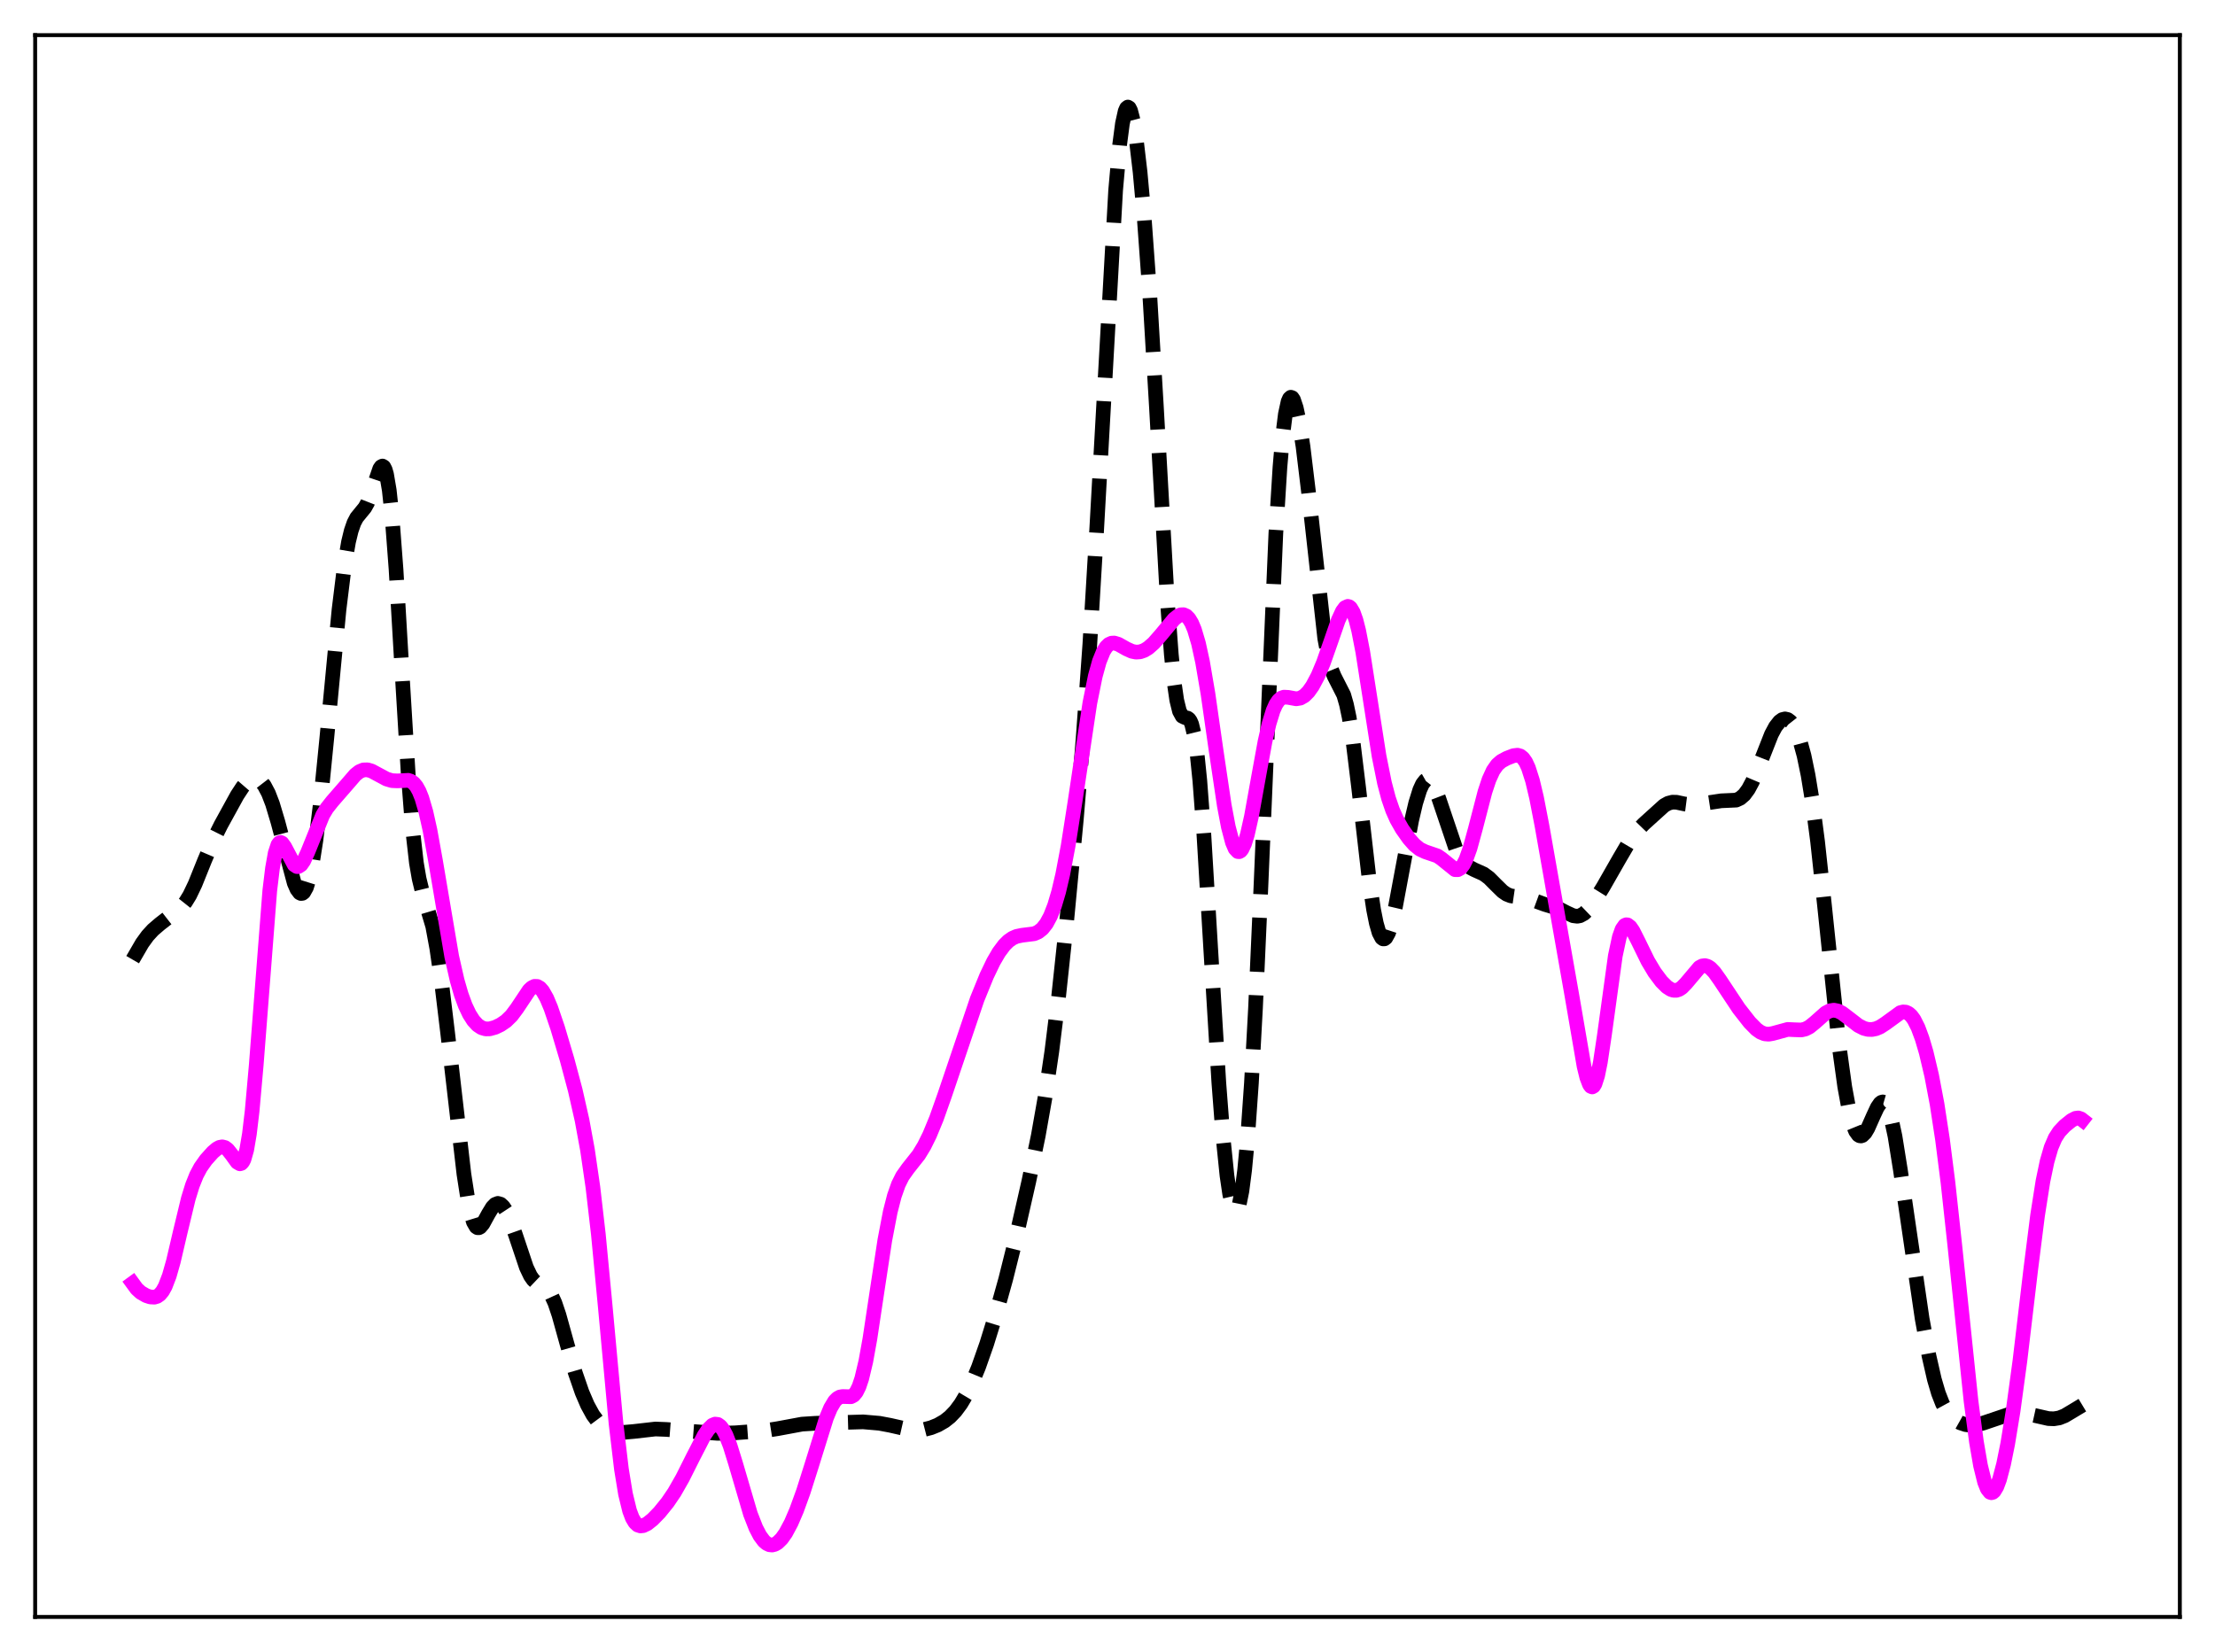 <?xml version="1.0" encoding="utf-8" standalone="no"?>
<!DOCTYPE svg PUBLIC "-//W3C//DTD SVG 1.1//EN"
  "http://www.w3.org/Graphics/SVG/1.1/DTD/svg11.dtd">
<svg xmlns:xlink="http://www.w3.org/1999/xlink" width="453.6pt" height="338.4pt" viewBox="0 0 453.6 338.4" xmlns="http://www.w3.org/2000/svg" version="1.1">
 <defs>
  <style type="text/css">*{stroke-linejoin: round; stroke-linecap: butt}</style>
 </defs>
 <g id="figure_1">
  <g id="patch_1">
   <path d="M 0 338.4 
L 453.6 338.4 
L 453.6 0 
L 0 0 
z
" style="fill: #ffffff"/>
  </g>
  <g id="axes_1">
   <g id="patch_2">
    <path d="M 7.2 331.2 
L 446.4 331.2 
L 446.4 7.2 
L 7.2 7.2 
z
" style="fill: #ffffff"/>
   </g>
   <g id="matplotlib.axis_1"/>
   <g id="matplotlib.axis_2"/>
   <g id="line2d_1">
    <path d="M 27.164 196.568 
L 29.11 193.215 
L 30.222 191.679 
L 31.334 190.465 
L 32.725 189.271 
L 37.173 185.81 
L 38.007 184.763 
L 38.842 183.403 
L 39.954 181.088 
L 41.9 176.248 
L 43.568 172.314 
L 45.237 168.97 
L 48.573 162.899 
L 49.685 161.206 
L 50.519 160.24 
L 51.354 159.627 
L 51.91 159.447 
L 52.466 159.471 
L 53.022 159.713 
L 53.578 160.19 
L 54.134 160.913 
L 54.968 162.485 
L 55.802 164.648 
L 56.914 168.368 
L 60.251 180.873 
L 60.807 182.145 
L 61.363 182.884 
L 61.641 183.022 
L 61.919 182.99 
L 62.197 182.779 
L 62.753 181.788 
L 63.309 180.006 
L 63.866 177.421 
L 64.7 172.086 
L 65.534 165.189 
L 66.924 151.198 
L 69.426 124.865 
L 70.539 115.841 
L 71.373 110.987 
L 71.929 108.703 
L 72.485 107.101 
L 73.041 106.036 
L 73.875 105.009 
L 74.709 103.994 
L 75.265 103.007 
L 76.1 100.866 
L 77.768 96.003 
L 78.046 95.6 
L 78.324 95.459 
L 78.602 95.636 
L 78.88 96.181 
L 79.158 97.137 
L 79.714 100.406 
L 80.27 105.573 
L 81.104 116.626 
L 82.495 140.357 
L 83.607 158.721 
L 84.441 169.419 
L 85.275 176.759 
L 85.831 179.988 
L 86.387 182.265 
L 88.612 189.727 
L 89.446 194.243 
L 90.28 200.018 
L 91.67 211.556 
L 95.007 240.511 
L 95.841 245.87 
L 96.397 248.518 
L 96.953 250.326 
L 97.509 251.289 
L 97.787 251.475 
L 98.065 251.485 
L 98.343 251.339 
L 98.899 250.68 
L 100.011 248.647 
L 100.846 247.277 
L 101.402 246.707 
L 101.958 246.493 
L 102.514 246.653 
L 103.07 247.173 
L 103.626 248.021 
L 104.46 249.822 
L 105.572 252.955 
L 107.797 259.595 
L 108.631 261.342 
L 109.187 262.139 
L 109.743 262.667 
L 110.577 263.122 
L 111.689 263.701 
L 112.245 264.241 
L 112.802 265.063 
L 113.636 266.889 
L 114.47 269.363 
L 116.138 275.359 
L 117.806 281.189 
L 119.197 285.211 
L 120.309 287.799 
L 121.421 289.833 
L 122.533 291.33 
L 123.367 292.129 
L 124.201 292.689 
L 125.314 293.138 
L 126.426 293.344 
L 127.816 293.386 
L 129.762 293.218 
L 134.211 292.71 
L 136.435 292.796 
L 147.001 293.602 
L 150.616 293.487 
L 156.733 293.038 
L 159.235 292.641 
L 164.24 291.712 
L 167.02 291.535 
L 176.752 291.245 
L 180.088 291.534 
L 182.313 291.953 
L 186.483 292.9 
L 187.874 292.958 
L 189.264 292.805 
L 190.654 292.447 
L 192.044 291.888 
L 193.435 291.087 
L 194.547 290.207 
L 195.659 289.045 
L 196.771 287.548 
L 197.883 285.677 
L 198.995 283.414 
L 200.386 280.041 
L 202.054 275.293 
L 204 269.018 
L 205.947 262.046 
L 207.893 254.267 
L 210.673 242.053 
L 212.62 232.637 
L 214.01 224.781 
L 215.4 215.354 
L 216.79 204.104 
L 218.459 188.48 
L 220.405 167.977 
L 221.795 151.39 
L 223.185 131.908 
L 224.576 108.603 
L 228.468 38.943 
L 229.302 29.532 
L 229.858 25.301 
L 230.415 22.779 
L 230.693 22.149 
L 230.971 21.927 
L 231.249 22.097 
L 231.527 22.641 
L 232.083 24.769 
L 232.639 28.147 
L 233.473 35.238 
L 234.307 44.457 
L 235.419 59.785 
L 236.81 83.224 
L 239.034 122.75 
L 239.868 134.05 
L 240.424 139.588 
L 240.98 143.421 
L 241.536 145.68 
L 242.092 146.696 
L 242.649 146.969 
L 243.205 147.094 
L 243.483 147.294 
L 243.761 147.685 
L 244.039 148.331 
L 244.595 150.603 
L 245.151 154.425 
L 245.707 159.906 
L 246.541 170.987 
L 247.931 194.255 
L 249.6 221.78 
L 250.434 232.668 
L 251.268 240.817 
L 251.824 244.594 
L 252.38 246.994 
L 252.658 247.666 
L 252.936 247.978 
L 253.214 247.928 
L 253.492 247.508 
L 253.77 246.713 
L 254.326 243.974 
L 254.883 239.666 
L 255.439 233.758 
L 256.273 221.88 
L 257.107 206.533 
L 258.219 181.57 
L 261.278 109.214 
L 262.112 95.734 
L 262.668 89.264 
L 263.224 84.819 
L 263.78 82.262 
L 264.058 81.622 
L 264.336 81.366 
L 264.614 81.461 
L 264.892 81.872 
L 265.448 83.527 
L 266.004 86.121 
L 266.838 91.445 
L 267.951 100.663 
L 271.287 130.771 
L 272.121 135.205 
L 272.677 137.172 
L 273.234 138.526 
L 275.18 142.355 
L 275.736 144.299 
L 276.292 146.944 
L 277.126 152.27 
L 278.238 161.398 
L 280.463 180.788 
L 281.297 186.348 
L 281.853 189.122 
L 282.409 191.055 
L 282.965 192.114 
L 283.243 192.317 
L 283.521 192.308 
L 283.799 192.093 
L 284.355 191.088 
L 284.911 189.4 
L 285.746 185.86 
L 287.136 178.419 
L 289.082 168.034 
L 289.916 164.48 
L 290.75 161.8 
L 291.306 160.587 
L 291.863 159.878 
L 292.141 159.719 
L 292.419 159.689 
L 292.697 159.788 
L 293.253 160.355 
L 293.809 161.367 
L 294.643 163.54 
L 298.258 174.244 
L 299.092 175.755 
L 299.926 176.825 
L 300.76 177.541 
L 301.872 178.136 
L 303.818 179.012 
L 304.931 179.832 
L 306.321 181.23 
L 307.711 182.593 
L 308.545 183.166 
L 309.379 183.497 
L 310.492 183.659 
L 312.438 183.874 
L 313.828 184.329 
L 316.331 185.245 
L 319.111 186.073 
L 320.779 186.936 
L 322.169 187.573 
L 323.004 187.68 
L 323.56 187.574 
L 324.394 187.118 
L 325.228 186.321 
L 326.34 184.848 
L 328.286 181.716 
L 331.623 175.875 
L 333.847 172.08 
L 335.238 170.211 
L 336.628 168.77 
L 340.798 164.998 
L 341.633 164.532 
L 342.467 164.314 
L 343.301 164.323 
L 344.969 164.679 
L 346.359 164.858 
L 347.75 164.747 
L 352.476 164.032 
L 355.535 163.892 
L 356.369 163.512 
L 357.203 162.79 
L 358.037 161.655 
L 358.871 160.098 
L 359.984 157.478 
L 362.764 150.416 
L 363.598 148.859 
L 364.432 147.795 
L 364.988 147.393 
L 365.544 147.254 
L 366.101 147.386 
L 366.657 147.799 
L 367.213 148.508 
L 367.769 149.532 
L 368.603 151.711 
L 369.437 154.758 
L 370.271 158.787 
L 371.105 163.892 
L 372.218 172.388 
L 373.608 185.255 
L 376.666 214.571 
L 377.778 222.623 
L 378.613 227.167 
L 379.447 230.348 
L 380.003 231.709 
L 380.559 232.477 
L 380.837 232.647 
L 381.115 232.681 
L 381.393 232.587 
L 381.949 232.045 
L 382.505 231.114 
L 383.617 228.606 
L 384.452 226.817 
L 385.008 226.01 
L 385.286 225.787 
L 385.564 225.708 
L 385.842 225.788 
L 386.12 226.038 
L 386.676 227.077 
L 387.232 228.841 
L 388.066 232.734 
L 389.178 239.676 
L 393.627 270.116 
L 395.017 277.681 
L 396.129 282.55 
L 396.964 285.386 
L 397.798 287.523 
L 398.632 289.047 
L 399.466 290.095 
L 400.3 290.81 
L 401.412 291.436 
L 402.524 291.806 
L 403.637 291.948 
L 404.749 291.864 
L 406.139 291.494 
L 411.978 289.522 
L 413.368 289.405 
L 414.758 289.514 
L 416.705 289.941 
L 419.485 290.572 
L 420.597 290.619 
L 421.71 290.435 
L 422.822 289.993 
L 424.212 289.168 
L 426.436 287.827 
L 426.436 287.827 
" clip-path="url(#p9a7b0502b4)" style="fill: none; stroke-dasharray: 11.1,4.8; stroke-dashoffset: 0; stroke: #000000; stroke-width: 3"/>
   </g>
   <g id="line2d_2">
    <path d="M 27.164 262.841 
L 27.998 263.984 
L 28.832 264.746 
L 29.944 265.388 
L 30.778 265.661 
L 31.612 265.707 
L 32.168 265.543 
L 32.725 265.156 
L 33.281 264.487 
L 33.837 263.487 
L 34.671 261.314 
L 35.505 258.382 
L 36.895 252.432 
L 38.563 245.515 
L 39.398 242.809 
L 40.232 240.72 
L 41.066 239.15 
L 42.178 237.576 
L 43.568 236.027 
L 44.402 235.317 
L 44.959 235.012 
L 45.515 234.906 
L 46.071 235.052 
L 46.627 235.468 
L 47.461 236.523 
L 48.573 238.064 
L 49.129 238.387 
L 49.407 238.31 
L 49.685 238.02 
L 49.963 237.483 
L 50.519 235.532 
L 51.076 232.26 
L 51.632 227.595 
L 52.466 218.234 
L 55.246 182.43 
L 55.802 177.835 
L 56.358 174.718 
L 56.914 173.027 
L 57.193 172.657 
L 57.471 172.557 
L 57.749 172.686 
L 58.305 173.453 
L 60.251 177.136 
L 60.807 177.503 
L 61.085 177.504 
L 61.641 177.142 
L 62.197 176.343 
L 63.031 174.535 
L 66.09 166.956 
L 66.924 165.564 
L 68.036 164.156 
L 71.095 160.64 
L 72.763 158.708 
L 73.597 158.049 
L 74.431 157.705 
L 75.265 157.683 
L 76.1 157.927 
L 77.49 158.675 
L 79.158 159.571 
L 80.27 159.901 
L 81.382 159.953 
L 83.607 159.837 
L 84.163 160.02 
L 84.719 160.412 
L 85.275 161.079 
L 85.831 162.081 
L 86.387 163.463 
L 87.221 166.308 
L 88.056 170.06 
L 89.168 176.216 
L 92.504 195.916 
L 93.616 200.815 
L 94.451 203.703 
L 95.285 205.982 
L 96.119 207.737 
L 96.953 209.044 
L 97.787 209.957 
L 98.621 210.514 
L 99.455 210.759 
L 100.289 210.745 
L 101.402 210.437 
L 102.514 209.902 
L 103.626 209.146 
L 104.738 208.063 
L 105.85 206.578 
L 108.353 202.826 
L 108.909 202.308 
L 109.465 202.036 
L 110.021 202.052 
L 110.577 202.374 
L 111.133 203.002 
L 111.967 204.47 
L 112.802 206.46 
L 114.192 210.542 
L 116.138 217.078 
L 117.806 223.33 
L 119.197 229.474 
L 120.309 235.541 
L 121.421 243.191 
L 122.533 252.813 
L 123.923 267.37 
L 126.148 291.537 
L 127.26 300.926 
L 128.094 306.022 
L 128.928 309.452 
L 129.484 310.926 
L 130.04 311.866 
L 130.596 312.379 
L 131.152 312.564 
L 131.709 312.506 
L 132.543 312.109 
L 133.655 311.224 
L 135.045 309.795 
L 136.713 307.736 
L 138.104 305.683 
L 139.772 302.761 
L 141.996 298.325 
L 144.221 294.011 
L 145.055 292.76 
L 145.889 291.935 
L 146.445 291.703 
L 147.001 291.772 
L 147.557 292.17 
L 148.113 292.904 
L 148.669 293.965 
L 149.503 296.099 
L 150.616 299.688 
L 153.674 310.106 
L 154.786 312.954 
L 155.62 314.559 
L 156.455 315.678 
L 157.011 316.153 
L 157.567 316.416 
L 158.123 316.473 
L 158.679 316.333 
L 159.235 316.007 
L 160.069 315.191 
L 160.903 314.013 
L 162.015 311.936 
L 163.128 309.349 
L 164.518 305.517 
L 166.186 300.249 
L 169.245 290.421 
L 170.079 288.421 
L 170.913 287.019 
L 171.469 286.447 
L 172.025 286.143 
L 172.581 286.055 
L 174.249 286.103 
L 174.806 285.808 
L 175.362 285.147 
L 175.918 284.021 
L 176.474 282.366 
L 177.308 278.858 
L 178.142 274.239 
L 179.532 264.999 
L 181.201 254.015 
L 182.313 248.215 
L 183.147 244.964 
L 183.981 242.598 
L 184.815 240.929 
L 185.927 239.36 
L 188.152 236.549 
L 189.264 234.715 
L 190.376 232.47 
L 191.766 229.105 
L 193.435 224.395 
L 200.108 204.672 
L 202.054 199.888 
L 203.444 196.99 
L 204.556 195.079 
L 205.669 193.588 
L 206.503 192.76 
L 207.337 192.175 
L 208.171 191.807 
L 209.283 191.574 
L 211.786 191.263 
L 212.62 190.898 
L 213.454 190.238 
L 214.288 189.182 
L 215.122 187.634 
L 215.956 185.497 
L 216.79 182.686 
L 217.625 179.142 
L 218.737 173.266 
L 220.127 164.371 
L 223.185 144.003 
L 224.298 138.499 
L 225.132 135.481 
L 225.966 133.422 
L 226.522 132.539 
L 227.078 131.996 
L 227.634 131.74 
L 228.19 131.711 
L 229.024 131.967 
L 230.693 132.908 
L 231.805 133.411 
L 232.639 133.578 
L 233.473 133.52 
L 234.307 133.231 
L 235.141 132.722 
L 236.254 131.746 
L 237.644 130.166 
L 240.424 126.822 
L 241.258 126.163 
L 241.814 125.929 
L 242.371 125.91 
L 242.927 126.156 
L 243.483 126.715 
L 244.039 127.635 
L 244.595 128.958 
L 245.429 131.762 
L 246.263 135.577 
L 247.375 142.095 
L 249.044 153.753 
L 250.712 164.965 
L 251.546 169.38 
L 252.38 172.545 
L 252.936 173.84 
L 253.492 174.431 
L 253.77 174.455 
L 254.048 174.298 
L 254.326 173.964 
L 254.883 172.78 
L 255.439 170.96 
L 256.273 167.246 
L 257.663 159.524 
L 259.053 151.913 
L 259.887 148.239 
L 260.721 145.534 
L 261.278 144.291 
L 261.834 143.463 
L 262.39 142.99 
L 262.946 142.797 
L 263.78 142.841 
L 265.448 143.141 
L 266.282 142.999 
L 267.117 142.523 
L 267.951 141.69 
L 268.785 140.509 
L 269.897 138.418 
L 271.009 135.767 
L 272.399 131.817 
L 274.068 127.008 
L 274.902 125.204 
L 275.458 124.46 
L 276.014 124.2 
L 276.292 124.278 
L 276.57 124.506 
L 277.126 125.434 
L 277.682 127.002 
L 278.238 129.189 
L 279.072 133.486 
L 280.463 142.394 
L 282.409 154.852 
L 283.521 160.379 
L 284.355 163.542 
L 285.189 165.969 
L 286.024 167.841 
L 287.136 169.796 
L 288.526 171.766 
L 289.638 173.03 
L 290.75 173.936 
L 291.863 174.466 
L 294.365 175.321 
L 295.199 175.893 
L 297.98 178.136 
L 298.536 178.147 
L 299.092 177.835 
L 299.648 177.151 
L 300.204 176.073 
L 301.038 173.76 
L 302.15 169.702 
L 304.097 162.199 
L 304.931 159.691 
L 305.765 157.86 
L 306.599 156.663 
L 307.433 155.933 
L 308.545 155.329 
L 309.935 154.787 
L 310.77 154.687 
L 311.326 154.848 
L 311.882 155.286 
L 312.438 156.077 
L 312.994 157.275 
L 313.828 159.881 
L 314.662 163.395 
L 315.774 169.137 
L 321.891 203.841 
L 324.394 218.422 
L 324.95 220.687 
L 325.506 222.155 
L 325.784 222.53 
L 326.062 222.642 
L 326.34 222.48 
L 326.618 222.036 
L 327.174 220.318 
L 327.73 217.576 
L 328.564 211.992 
L 330.789 195.804 
L 331.623 191.911 
L 332.179 190.341 
L 332.735 189.555 
L 333.013 189.424 
L 333.291 189.446 
L 333.847 189.872 
L 334.403 190.678 
L 335.516 192.884 
L 337.462 196.866 
L 338.852 199.185 
L 340.242 201.039 
L 341.355 202.148 
L 342.189 202.682 
L 342.745 202.854 
L 343.301 202.853 
L 343.857 202.668 
L 344.413 202.301 
L 345.247 201.454 
L 348.028 198.159 
L 348.584 197.863 
L 349.14 197.786 
L 349.696 197.933 
L 350.252 198.29 
L 351.086 199.157 
L 352.198 200.72 
L 356.091 206.586 
L 358.315 209.428 
L 359.706 210.841 
L 360.54 211.43 
L 361.374 211.766 
L 362.208 211.84 
L 363.042 211.694 
L 366.101 210.86 
L 367.491 210.927 
L 368.881 210.972 
L 369.715 210.781 
L 370.549 210.35 
L 371.661 209.451 
L 373.886 207.475 
L 374.72 207.049 
L 375.554 206.916 
L 376.388 207.083 
L 377.222 207.505 
L 378.613 208.559 
L 380.559 210.061 
L 381.671 210.63 
L 382.505 210.85 
L 383.339 210.879 
L 384.174 210.713 
L 385.008 210.36 
L 386.12 209.64 
L 389.178 207.415 
L 389.734 207.277 
L 390.291 207.32 
L 390.847 207.58 
L 391.403 208.083 
L 391.959 208.848 
L 392.793 210.498 
L 393.627 212.75 
L 394.461 215.588 
L 395.573 220.294 
L 396.686 226.172 
L 397.798 233.424 
L 398.91 242.171 
L 400.3 254.943 
L 403.637 286.977 
L 404.749 295.365 
L 405.583 300.203 
L 406.417 303.583 
L 406.973 304.974 
L 407.529 305.669 
L 407.807 305.761 
L 408.085 305.687 
L 408.363 305.452 
L 408.92 304.527 
L 409.476 303.04 
L 410.31 299.883 
L 411.144 295.768 
L 412.256 289.001 
L 413.646 278.767 
L 415.871 259.992 
L 417.261 248.982 
L 418.373 241.908 
L 419.207 237.919 
L 420.041 235.044 
L 420.875 233.096 
L 421.71 231.801 
L 422.822 230.617 
L 424.212 229.497 
L 425.046 229.065 
L 425.602 228.991 
L 426.158 229.179 
L 426.436 229.397 
L 426.436 229.397 
" clip-path="url(#p9a7b0502b4)" style="fill: none; stroke: #ff00ff; stroke-width: 3; stroke-linecap: square"/>
   </g>
   <g id="patch_3">
    <path d="M 7.2 331.2 
L 7.2 7.2 
" style="fill: none; stroke: #000000; stroke-width: 0.8; stroke-linejoin: miter; stroke-linecap: square"/>
   </g>
   <g id="patch_4">
    <path d="M 446.4 331.2 
L 446.4 7.2 
" style="fill: none; stroke: #000000; stroke-width: 0.8; stroke-linejoin: miter; stroke-linecap: square"/>
   </g>
   <g id="patch_5">
    <path d="M 7.2 331.2 
L 446.4 331.2 
" style="fill: none; stroke: #000000; stroke-width: 0.8; stroke-linejoin: miter; stroke-linecap: square"/>
   </g>
   <g id="patch_6">
    <path d="M 7.2 7.2 
L 446.4 7.2 
" style="fill: none; stroke: #000000; stroke-width: 0.8; stroke-linejoin: miter; stroke-linecap: square"/>
   </g>
  </g>
 </g>
 <defs>
  <clipPath id="p9a7b0502b4">
   <rect x="7.2" y="7.2" width="439.2" height="324"/>
  </clipPath>
 </defs>
</svg>

